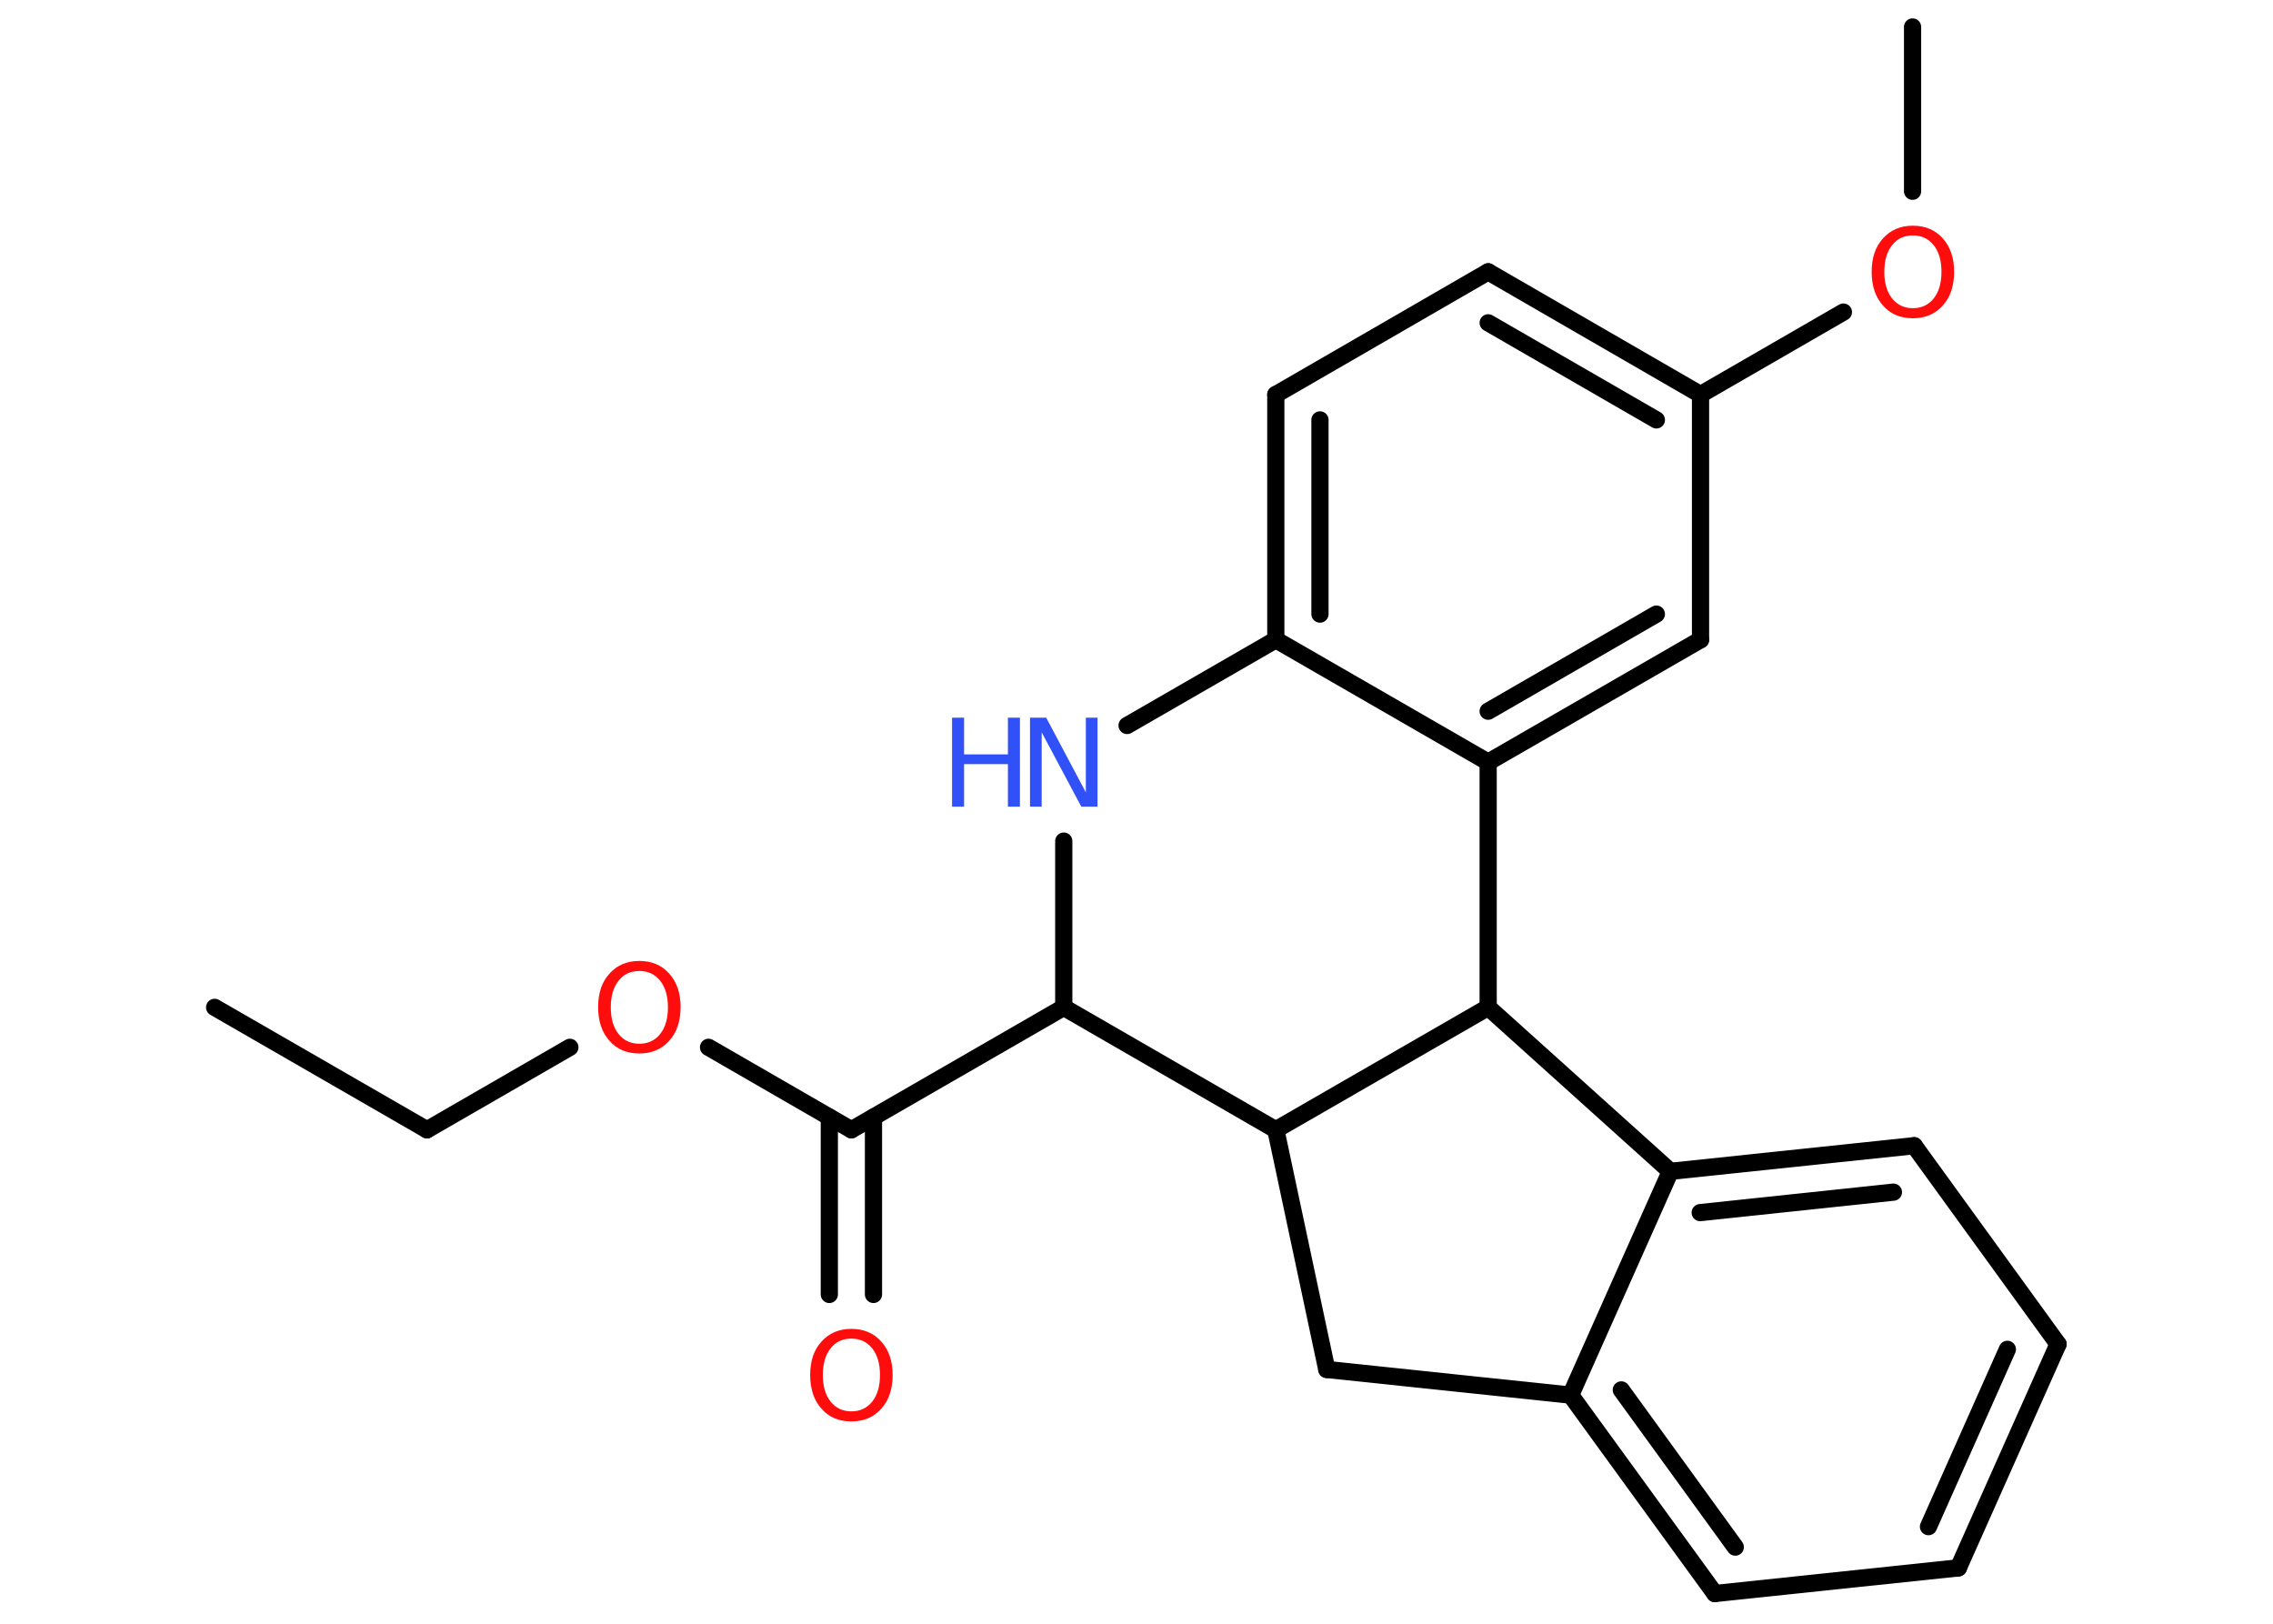 <?xml version='1.0' encoding='UTF-8'?>
<!DOCTYPE svg PUBLIC "-//W3C//DTD SVG 1.1//EN" "http://www.w3.org/Graphics/SVG/1.1/DTD/svg11.dtd">
<svg version='1.2' xmlns='http://www.w3.org/2000/svg' xmlns:xlink='http://www.w3.org/1999/xlink' width='70.0mm' height='50.0mm' viewBox='0 0 70.0 50.0'>
  <desc>Generated by the Chemistry Development Kit (http://github.com/cdk)</desc>
  <g stroke-linecap='round' stroke-linejoin='round' stroke='#000000' stroke-width='.53' fill='#FF0D0D'>
    <rect x='.0' y='.0' width='70.0' height='50.0' fill='#FFFFFF' stroke='none'/>
    <g id='mol1' class='mol'>
      <line id='mol1bnd1' class='bond' x1='6.61' y1='31.02' x2='13.15' y2='34.79'/>
      <line id='mol1bnd2' class='bond' x1='13.15' y1='34.79' x2='17.55' y2='32.25'/>
      <line id='mol1bnd3' class='bond' x1='21.82' y1='32.25' x2='26.22' y2='34.79'/>
      <g id='mol1bnd4' class='bond'>
        <line x1='26.9' y1='34.4' x2='26.9' y2='39.86'/>
        <line x1='25.54' y1='34.4' x2='25.54' y2='39.86'/>
      </g>
      <line id='mol1bnd5' class='bond' x1='26.22' y1='34.79' x2='32.76' y2='31.02'/>
      <line id='mol1bnd6' class='bond' x1='32.76' y1='31.02' x2='32.76' y2='25.9'/>
      <line id='mol1bnd7' class='bond' x1='34.71' y1='22.34' x2='39.29' y2='19.7'/>
      <g id='mol1bnd8' class='bond'>
        <line x1='39.29' y1='12.15' x2='39.29' y2='19.7'/>
        <line x1='40.65' y1='12.93' x2='40.65' y2='18.91'/>
      </g>
      <line id='mol1bnd9' class='bond' x1='39.29' y1='12.15' x2='45.83' y2='8.37'/>
      <g id='mol1bnd10' class='bond'>
        <line x1='52.37' y1='12.15' x2='45.83' y2='8.37'/>
        <line x1='51.01' y1='12.93' x2='45.83' y2='9.94'/>
      </g>
      <line id='mol1bnd11' class='bond' x1='52.37' y1='12.15' x2='56.77' y2='9.61'/>
      <line id='mol1bnd12' class='bond' x1='58.9' y1='5.89' x2='58.9' y2='.83'/>
      <line id='mol1bnd13' class='bond' x1='52.37' y1='12.15' x2='52.37' y2='19.7'/>
      <g id='mol1bnd14' class='bond'>
        <line x1='45.83' y1='23.47' x2='52.37' y2='19.7'/>
        <line x1='45.83' y1='21.9' x2='51.01' y2='18.91'/>
      </g>
      <line id='mol1bnd15' class='bond' x1='39.29' y1='19.7' x2='45.83' y2='23.47'/>
      <line id='mol1bnd16' class='bond' x1='45.83' y1='23.47' x2='45.83' y2='31.02'/>
      <line id='mol1bnd17' class='bond' x1='45.83' y1='31.02' x2='51.44' y2='36.07'/>
      <g id='mol1bnd18' class='bond'>
        <line x1='58.95' y1='35.28' x2='51.44' y2='36.07'/>
        <line x1='58.31' y1='36.71' x2='52.36' y2='37.34'/>
      </g>
      <line id='mol1bnd19' class='bond' x1='58.95' y1='35.28' x2='63.38' y2='41.39'/>
      <g id='mol1bnd20' class='bond'>
        <line x1='60.31' y1='48.28' x2='63.38' y2='41.39'/>
        <line x1='59.39' y1='47.01' x2='61.82' y2='41.55'/>
      </g>
      <line id='mol1bnd21' class='bond' x1='60.31' y1='48.28' x2='52.81' y2='49.07'/>
      <g id='mol1bnd22' class='bond'>
        <line x1='48.37' y1='42.96' x2='52.81' y2='49.07'/>
        <line x1='49.93' y1='42.8' x2='53.44' y2='47.64'/>
      </g>
      <line id='mol1bnd23' class='bond' x1='51.44' y1='36.07' x2='48.37' y2='42.96'/>
      <line id='mol1bnd24' class='bond' x1='48.37' y1='42.96' x2='40.86' y2='42.17'/>
      <line id='mol1bnd25' class='bond' x1='40.86' y1='42.17' x2='39.29' y2='34.79'/>
      <line id='mol1bnd26' class='bond' x1='32.76' y1='31.02' x2='39.29' y2='34.79'/>
      <line id='mol1bnd27' class='bond' x1='45.83' y1='31.02' x2='39.29' y2='34.79'/>
      <path id='mol1atm3' class='atom' d='M19.69 29.9q-.41 .0 -.64 .3q-.24 .3 -.24 .82q.0 .52 .24 .82q.24 .3 .64 .3q.4 .0 .64 -.3q.24 -.3 .24 -.82q.0 -.52 -.24 -.82q-.24 -.3 -.64 -.3zM19.69 29.59q.57 .0 .92 .39q.35 .39 .35 1.03q.0 .65 -.35 1.04q-.35 .39 -.92 .39q-.58 .0 -.92 -.39q-.35 -.39 -.35 -1.04q.0 -.65 .35 -1.03q.35 -.39 .92 -.39z' stroke='none'/>
      <path id='mol1atm5' class='atom' d='M26.22 41.22q-.41 .0 -.64 .3q-.24 .3 -.24 .82q.0 .52 .24 .82q.24 .3 .64 .3q.4 .0 .64 -.3q.24 -.3 .24 -.82q.0 -.52 -.24 -.82q-.24 -.3 -.64 -.3zM26.22 40.92q.57 .0 .92 .39q.35 .39 .35 1.03q.0 .65 -.35 1.04q-.35 .39 -.92 .39q-.58 .0 -.92 -.39q-.35 -.39 -.35 -1.04q.0 -.65 .35 -1.03q.35 -.39 .92 -.39z' stroke='none'/>
      <g id='mol1atm7' class='atom'>
        <path d='M31.72 22.1h.5l1.22 2.3v-2.3h.36v2.74h-.5l-1.22 -2.29v2.29h-.36v-2.74z' stroke='none' fill='#3050F8'/>
        <path d='M29.32 22.1h.37v1.13h1.35v-1.13h.37v2.74h-.37v-1.31h-1.35v1.31h-.37v-2.74z' stroke='none' fill='#3050F8'/>
      </g>
      <path id='mol1atm12' class='atom' d='M58.91 7.25q-.41 .0 -.64 .3q-.24 .3 -.24 .82q.0 .52 .24 .82q.24 .3 .64 .3q.4 .0 .64 -.3q.24 -.3 .24 -.82q.0 -.52 -.24 -.82q-.24 -.3 -.64 -.3zM58.91 6.95q.57 .0 .92 .39q.35 .39 .35 1.03q.0 .65 -.35 1.04q-.35 .39 -.92 .39q-.58 .0 -.92 -.39q-.35 -.39 -.35 -1.04q.0 -.65 .35 -1.03q.35 -.39 .92 -.39z' stroke='none'/>
    </g>
  </g>
</svg>
